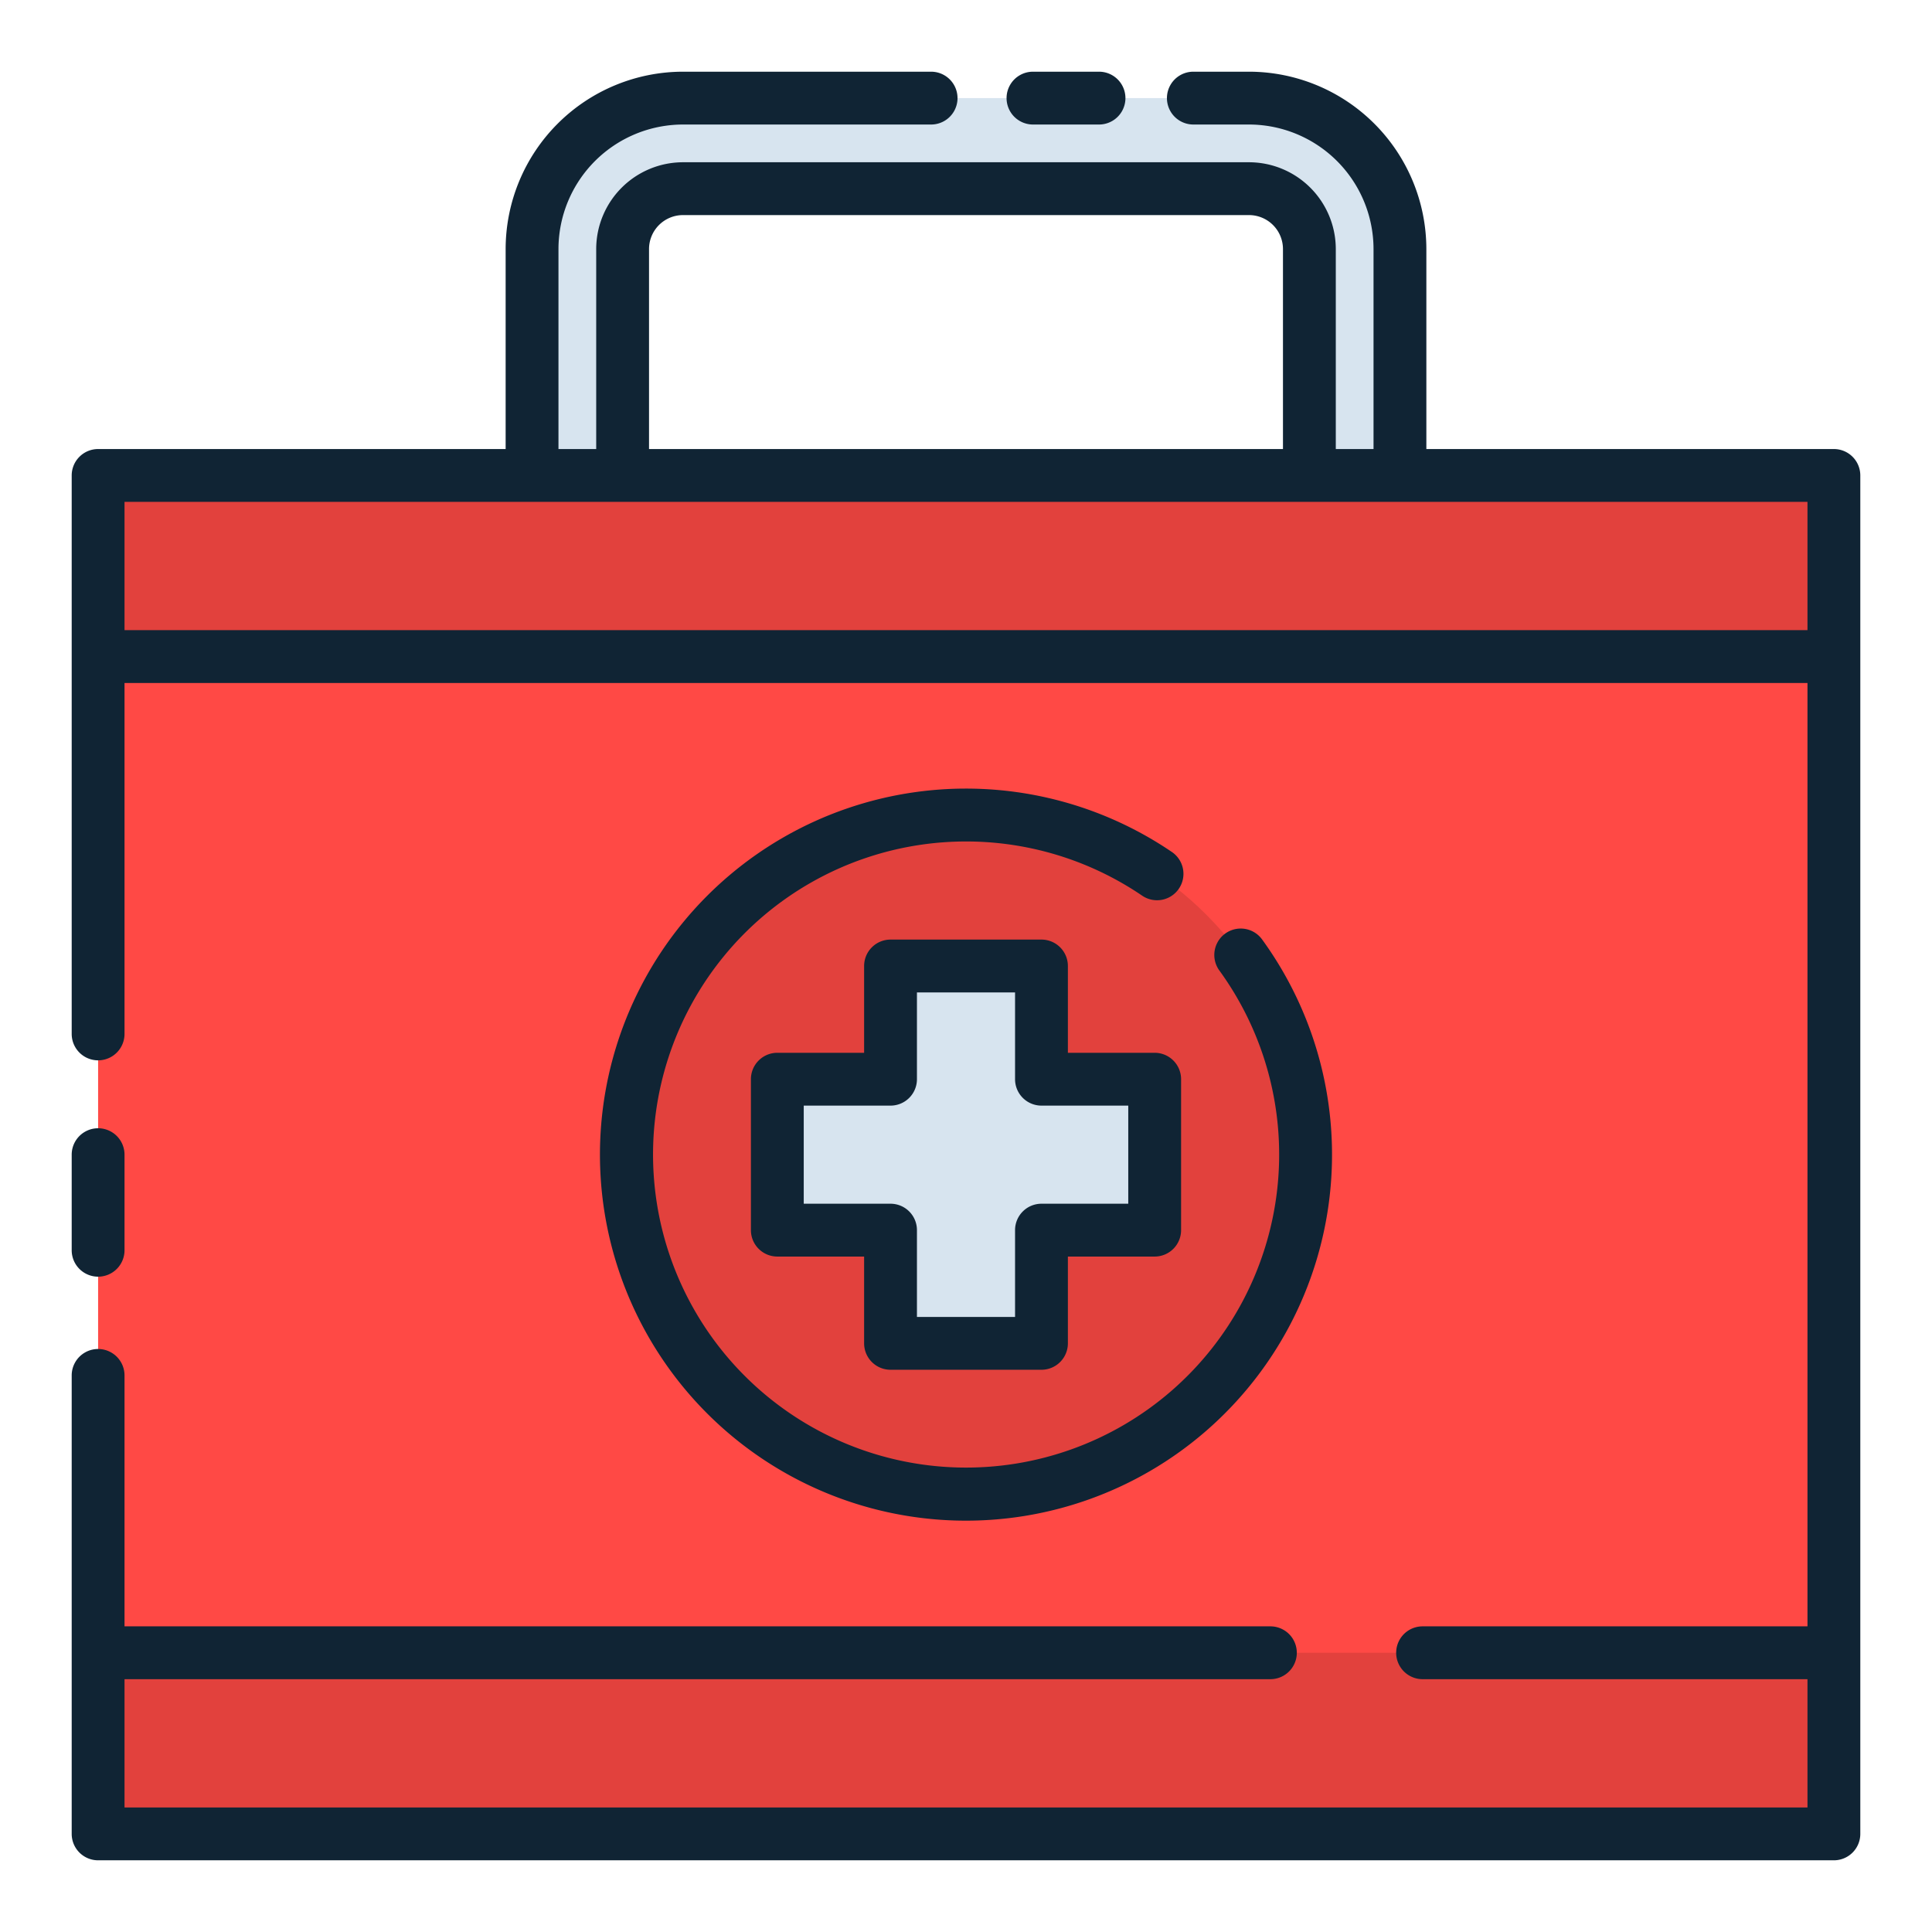 <svg id="Layer_1" height="512" viewBox="0 0 128 128" width="512" xmlns="http://www.w3.org/2000/svg" data-name="Layer 1"><path d="m92.75 16.5v25.38h-6v-25.38a4 4 0 0 0 -4-4h-37.5a4 4 0 0 0 -4 4v25.38h-6v-25.38a10 10 0 0 1 10-10h37.5a10 10 0 0 1 10 10z" fill="#d7e4ef"/><path d="m6.5 31.5h115v90h-115z" fill="#ff4945"/><circle cx="64" cy="76.5" fill="#e2413d" r="22.5"/><path d="m76.5 71.5h-7.5v-7.5h-10v7.5h-7.5v10h7.5v7.5h10v-7.5h7.5z" fill="#d7e4ef"/><path d="m6.5 31.5h115v12h-115z" fill="#e2413d"/><path d="m6.5 109.5h115v12h-115z" fill="#e2413d"/><g fill="#102434"><path d="m68.438 8.25h4.375a1.75 1.75 0 0 0 0-3.5h-4.375a1.75 1.75 0 0 0 0 3.5z"/><path d="m6.5 84.583a1.75 1.75 0 0 0 1.75-1.75v-6.333a1.75 1.75 0 0 0 -3.5 0v6.333a1.75 1.75 0 0 0 1.75 1.75z"/><path d="m77.641 56.447a24.251 24.251 0 1 0 5.967 5.781 1.75 1.75 0 0 0 -2.828 2.062 20.741 20.741 0 1 1 -5.109-4.95 1.75 1.75 0 0 0 1.971-2.893z"/><path d="m59 90.75h10a1.75 1.75 0 0 0 1.75-1.75v-5.75h5.75a1.75 1.75 0 0 0 1.75-1.75v-10a1.75 1.75 0 0 0 -1.75-1.75h-5.75v-5.75a1.75 1.75 0 0 0 -1.75-1.75h-10a1.75 1.75 0 0 0 -1.75 1.75v5.75h-5.75a1.75 1.75 0 0 0 -1.75 1.75v10a1.75 1.75 0 0 0 1.75 1.75h5.75v5.75a1.75 1.75 0 0 0 1.75 1.75zm-5.75-11v-6.5h5.75a1.75 1.75 0 0 0 1.75-1.75v-5.75h6.5v5.75a1.75 1.75 0 0 0 1.75 1.75h5.75v6.5h-5.75a1.75 1.75 0 0 0 -1.75 1.75v5.75h-6.5v-5.75a1.75 1.75 0 0 0 -1.75-1.75z"/><path d="m121.5 29.75h-27v-13.25a11.763 11.763 0 0 0 -11.75-11.75h-3.687a1.75 1.75 0 0 0 0 3.5h3.687a8.26 8.26 0 0 1 8.25 8.25v13.25h-2.5v-13.25a5.757 5.757 0 0 0 -5.75-5.75h-37.5a5.757 5.757 0 0 0 -5.75 5.75v13.25h-2.5v-13.25a8.26 8.26 0 0 1 8.25-8.25h16.438a1.75 1.75 0 0 0 0-3.5h-16.438a11.763 11.763 0 0 0 -11.75 11.75v13.25h-27a1.75 1.75 0 0 0 -1.75 1.75v37a1.75 1.75 0 0 0 3.5 0v-23.25h111.5v62.5h-25.5a1.75 1.75 0 0 0 0 3.5h25.5v8.5h-111.5v-8.5h75.917a1.75 1.75 0 1 0 0-3.5h-75.917v-16.625a1.75 1.75 0 0 0 -3.5 0v30.375a1.75 1.75 0 0 0 1.75 1.75h115a1.75 1.75 0 0 0 1.75-1.75v-90a1.75 1.75 0 0 0 -1.75-1.75zm-78.5-13.25a2.252 2.252 0 0 1 2.25-2.25h37.5a2.252 2.252 0 0 1 2.25 2.25v13.25h-42zm-34.75 25.25v-8.5h111.5v8.5z"/></g></svg>